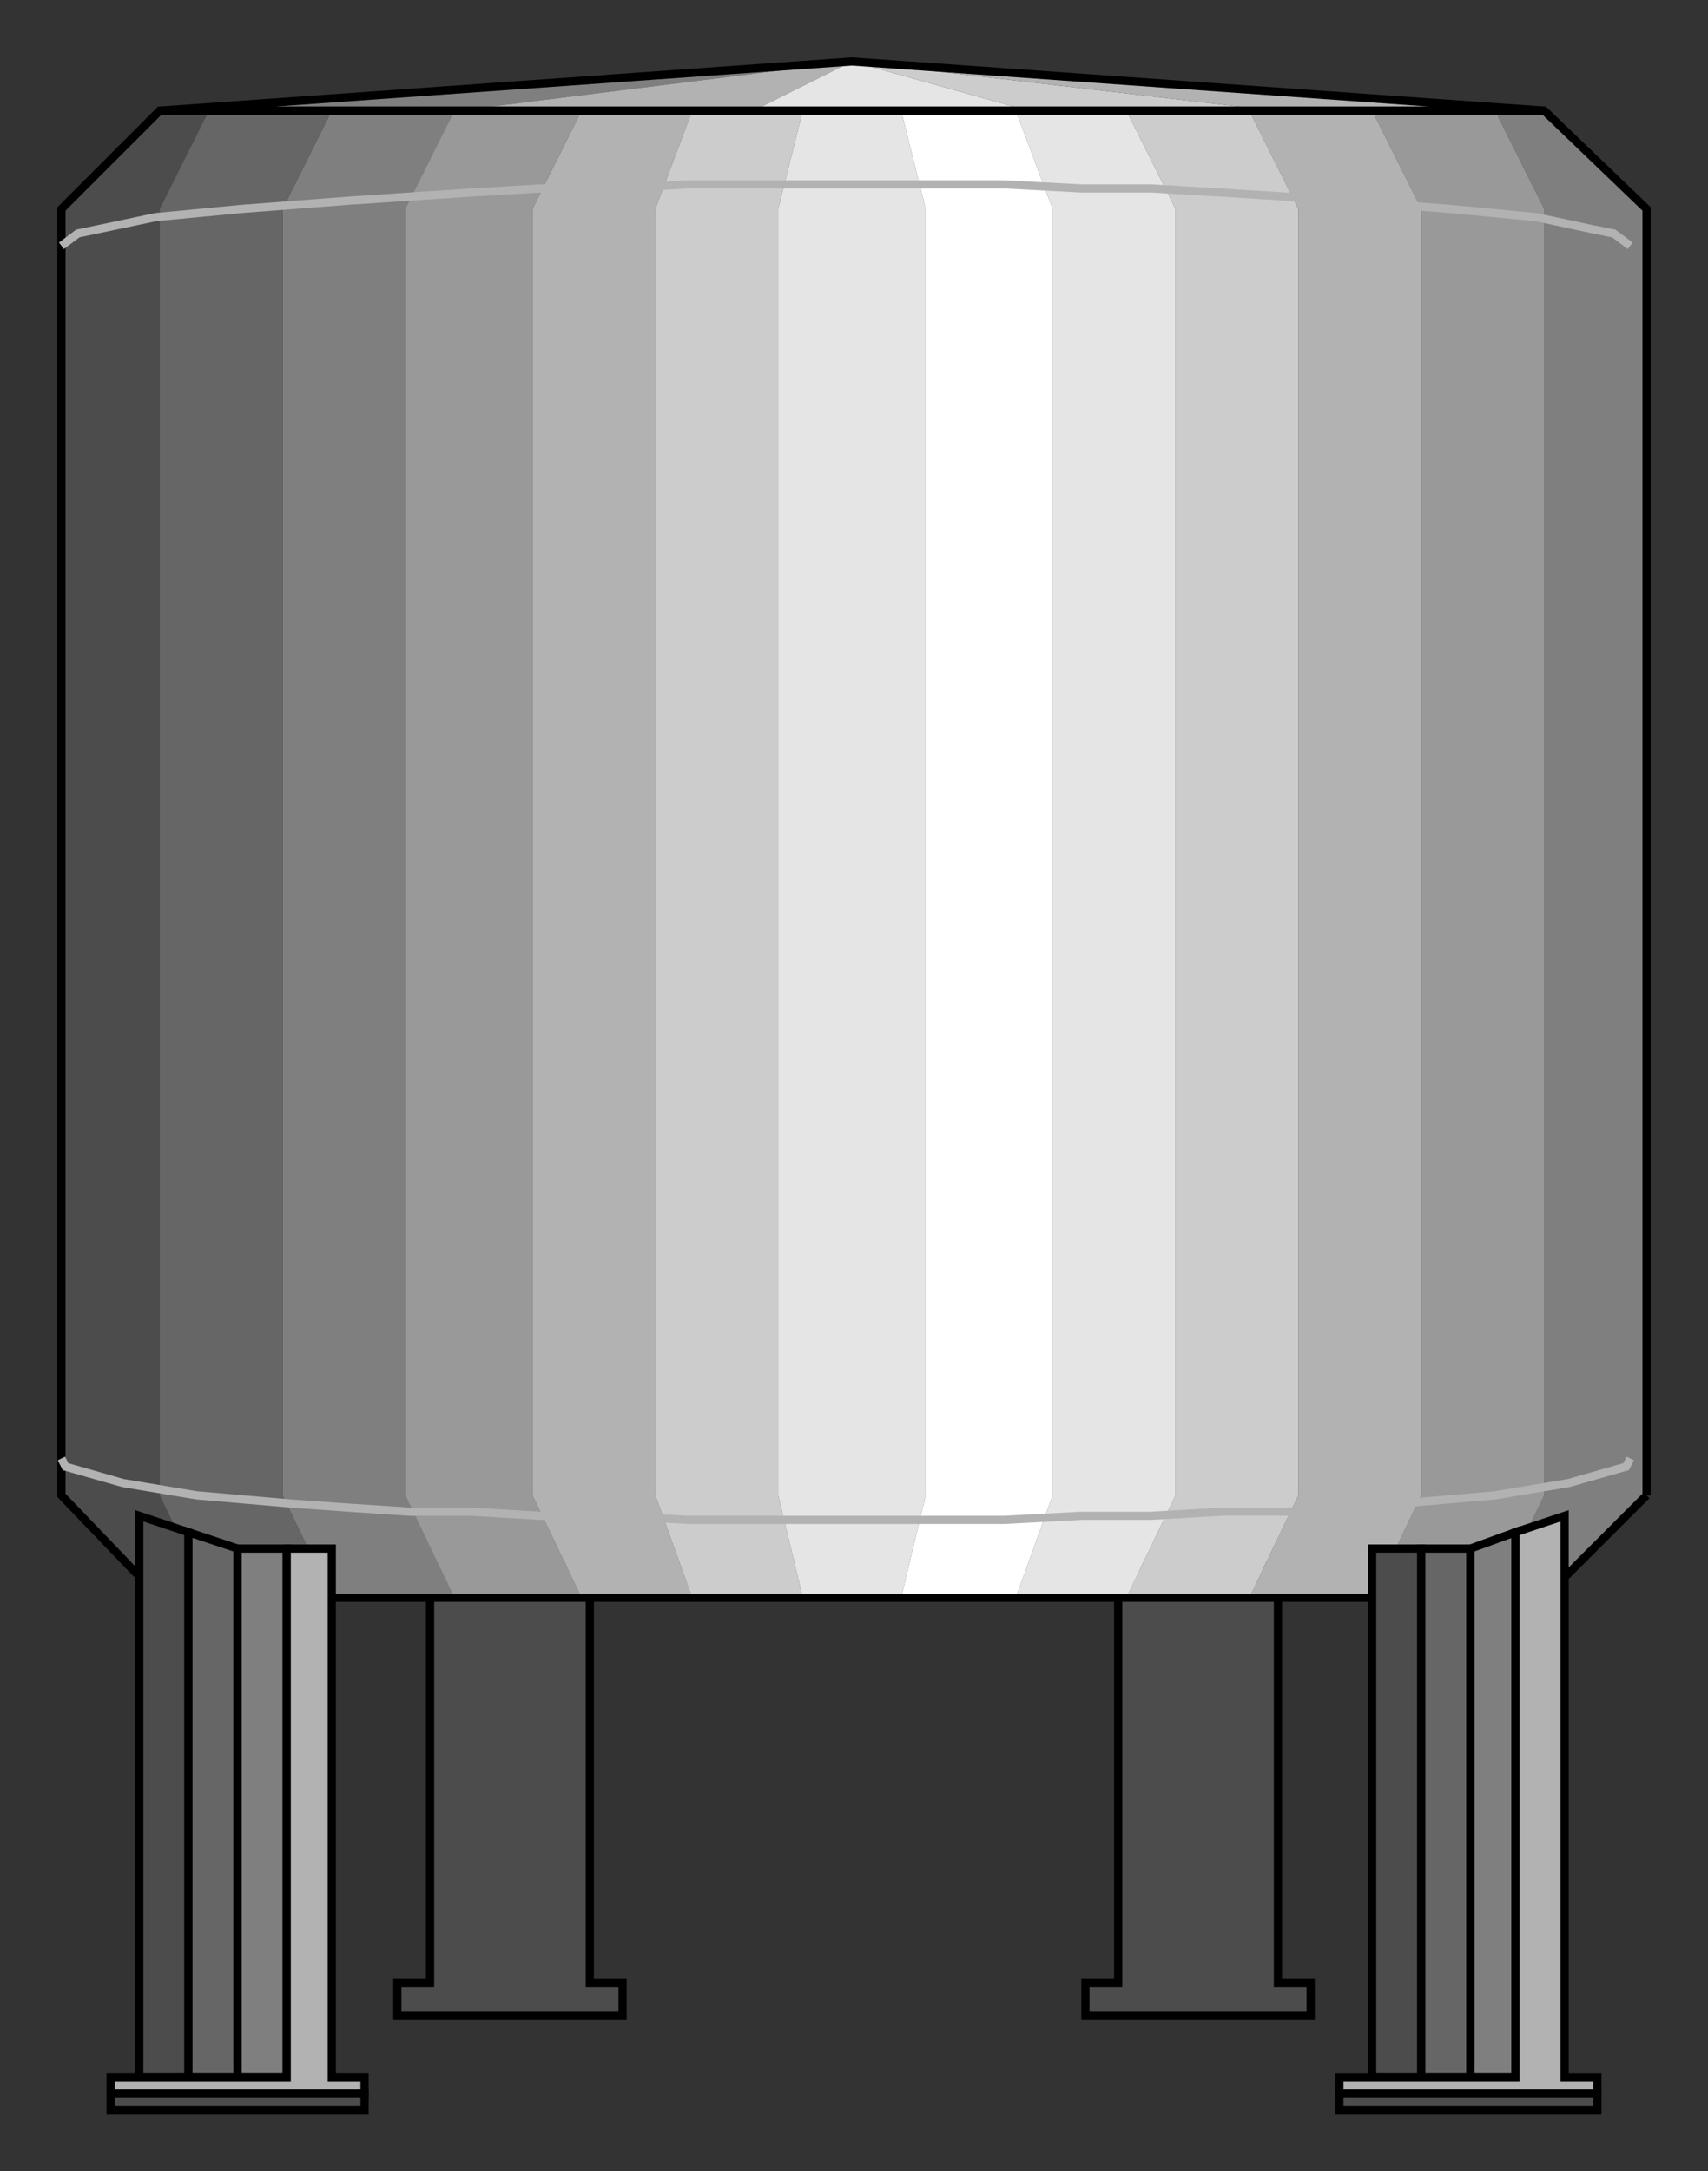 <?xml version="1.0" encoding="utf-8" standalone="no"?><!DOCTYPE svg PUBLIC "-//W3C//DTD SVG 1.1//EN" "http://www.w3.org/Graphics/SVG/1.1/DTD/svg11-flat-20030114.dtd"><svg width="417" height="530" version="1.1" xmlns="http://www.w3.org/2000/svg" xmlns:xlink="http://www.w3.org/1999/xlink">

<rect width="100%" height="100%" fill="#333333" stroke="none"/>

<path style="fill:#4c4c4c;stroke:#000;stroke-width:2" d="M144,382 l0,102 8,0 0,8 -55,0 0,-8 8,0 0,-102 39,0z" />
<path style="fill:#4c4c4c;stroke:#000;stroke-width:2" d="M312,382 l0,102 8,0 0,8 -55,0 0,-8 8,0 0,-102 39,0z" />
<path style="fill:#4c4c4c;stroke:#000;stroke-width:2" d="M327,511 l0,4 63,0 0,-4 -11,0 -9,0 -6,0 -5,0 -5,0 -6,0 -9,0 -12,0z" />
<path style="fill:#4c4c4c;stroke:#000;stroke-width:2" d="M27,511 l0,4 62,0 0,-4 -11,0 -9,0 -6,0 -5,0 -5,0 -6,0 -8,0 -12,0z" />
<path style="fill:#4c4c4c" d="M51,390 l-12,-25 0,-314 12,-24 -12,0 -24,24 0,314 24,25 12,0z" />
<path style="fill:#7f7f7f" d="M365,390 l12,-25 0,-314 -12,-24 12,0 25,24 0,314 -25,25 -12,0z" />
<path style="fill:#7f7f7f" d="M112,390 l-12,-25 0,-314 12,-24 -31,0 -12,24 0,314 12,25 31,0z" />
<path style="fill:#666" d="M81,390 l-12,-25 0,-314 12,-24 -30,0 -12,24 0,314 12,25 30,0z" />
<path style="fill:#999" d="M335,390 l12,-25 0,-314 -12,-24 30,0 12,24 0,314 -12,25 -30,0z" />
<path style="fill:#999" d="M142,390 l-12,-25 0,-314 12,-24 -31,0 -12,24 0,314 12,25 31,0z" />
<path style="fill:#b2b2b2" d="M305,390 l12,-25 0,-314 -12,-24 30,0 12,24 0,314 -12,25 -30,0z" />
<path style="fill:#b2b2b2" d="M169,390 l-9,-25 0,-314 9,-24 -27,0 -12,24 0,314 12,25 27,0z" />
<path style="fill:#ccc" d="M275,390 l12,-25 0,-314 -12,-24 30,0 12,24 0,314 -12,25 -30,0z" />
<path style="fill:#ccc" d="M196,390 l-6,-25 0,-314 6,-24 -27,0 -9,24 0,314 9,25 27,0z" />
<path style="fill:#e5e5e5" d="M248,390 l9,-25 0,-314 -9,-24 27,0 12,24 0,314 -12,25 -27,0z" />
<path style="fill:#e5e5e5" d="M220,390 l6,-25 0,-314 -6,-24 -24,0 -6,24 0,314 6,25 24,0z" />
<path style="fill:#fff" d="M220,390 l6,-25 0,-314 -6,-24 28,0 9,24 0,314 -9,25 -28,0z" />
<path style="fill:#7f7f7f" d="M112,27 l96,-12 -169,12 73,0z" />
<path style="fill:#b2b2b2" d="M208,15 l-24,12 -72,0 96,-12z" />
<path style="fill:#e5e5e5" d="M208,15 l43,12 -67,0 24,-12z" />
<path style="fill:#ccc" d="M251,27 l-43,-12 103,12 -60,0z" />
<path style="fill:#b2b2b2" d="M208,15 l103,12 66,0 -169,-12z" />
<path style="fill:none;stroke:#000;stroke-width:2" d="M377,27 l-338,0 169,-12 169,12" />
<path style="fill:none;stroke:#000;stroke-width:2" d="M402,365 l-25,25 -338,0 -24,-25 0,-314 24,-24 338,0 25,24 0,314" />
<path style="fill:none;stroke:#b2b2b2;stroke-width:2" d="M15,356 l1,2 14,4 18,3 23,2 14,1 15,1 15,0 17,1 18,0 18,1 77,0 19,-1 17,0 17,-1 16,0 14,-1 14,-1 23,-2 18,-3 14,-4 1,-2" />
<path style="fill:none;stroke:#b2b2b2;stroke-width:2" d="M15,60 l4,-3 19,-4 21,-2 26,-2 15,-1 15,-1 17,-1 18,0 18,-1 77,0 19,1 17,0 17,1 16,1 14,1 26,2 21,2 14,3 5,1 4,3" />
<path style="fill:#4c4c4c;stroke:#000;stroke-width:2" d="M34,507 l12,0 0,-133 -12,-4 0,137z" />
<path style="fill:#4c4c4c;stroke:#000;stroke-width:2" d="M335,507 l12,0 0,-129 -12,0 0,129z" />
<path style="fill:#666;stroke:#000;stroke-width:2" d="M46,507 l12,0 0,-129 -12,-4 0,133z" />
<path style="fill:#666;stroke:#000;stroke-width:2" d="M347,507 l12,0 0,-129 -12,0 0,129z" />
<path style="fill:#7f7f7f;stroke:#000;stroke-width:2" d="M58,507 l12,0 0,-129 -12,0 0,129z" />
<path style="fill:#7f7f7f;stroke:#000;stroke-width:2" d="M359,507 l11,0 0,-133 -11,4 0,129z" />
<path style="fill:#b2b2b2;stroke:#000;stroke-width:2" d="M70,507 l-43,0 0,4 62,0 0,-4 -8,0 0,-129 -11,0 0,129z" />
<path style="fill:#b2b2b2;stroke:#000;stroke-width:2" d="M370,507 l-43,0 0,4 63,0 0,-4 -8,0 0,-137 -12,4 0,133z" />

</svg>
